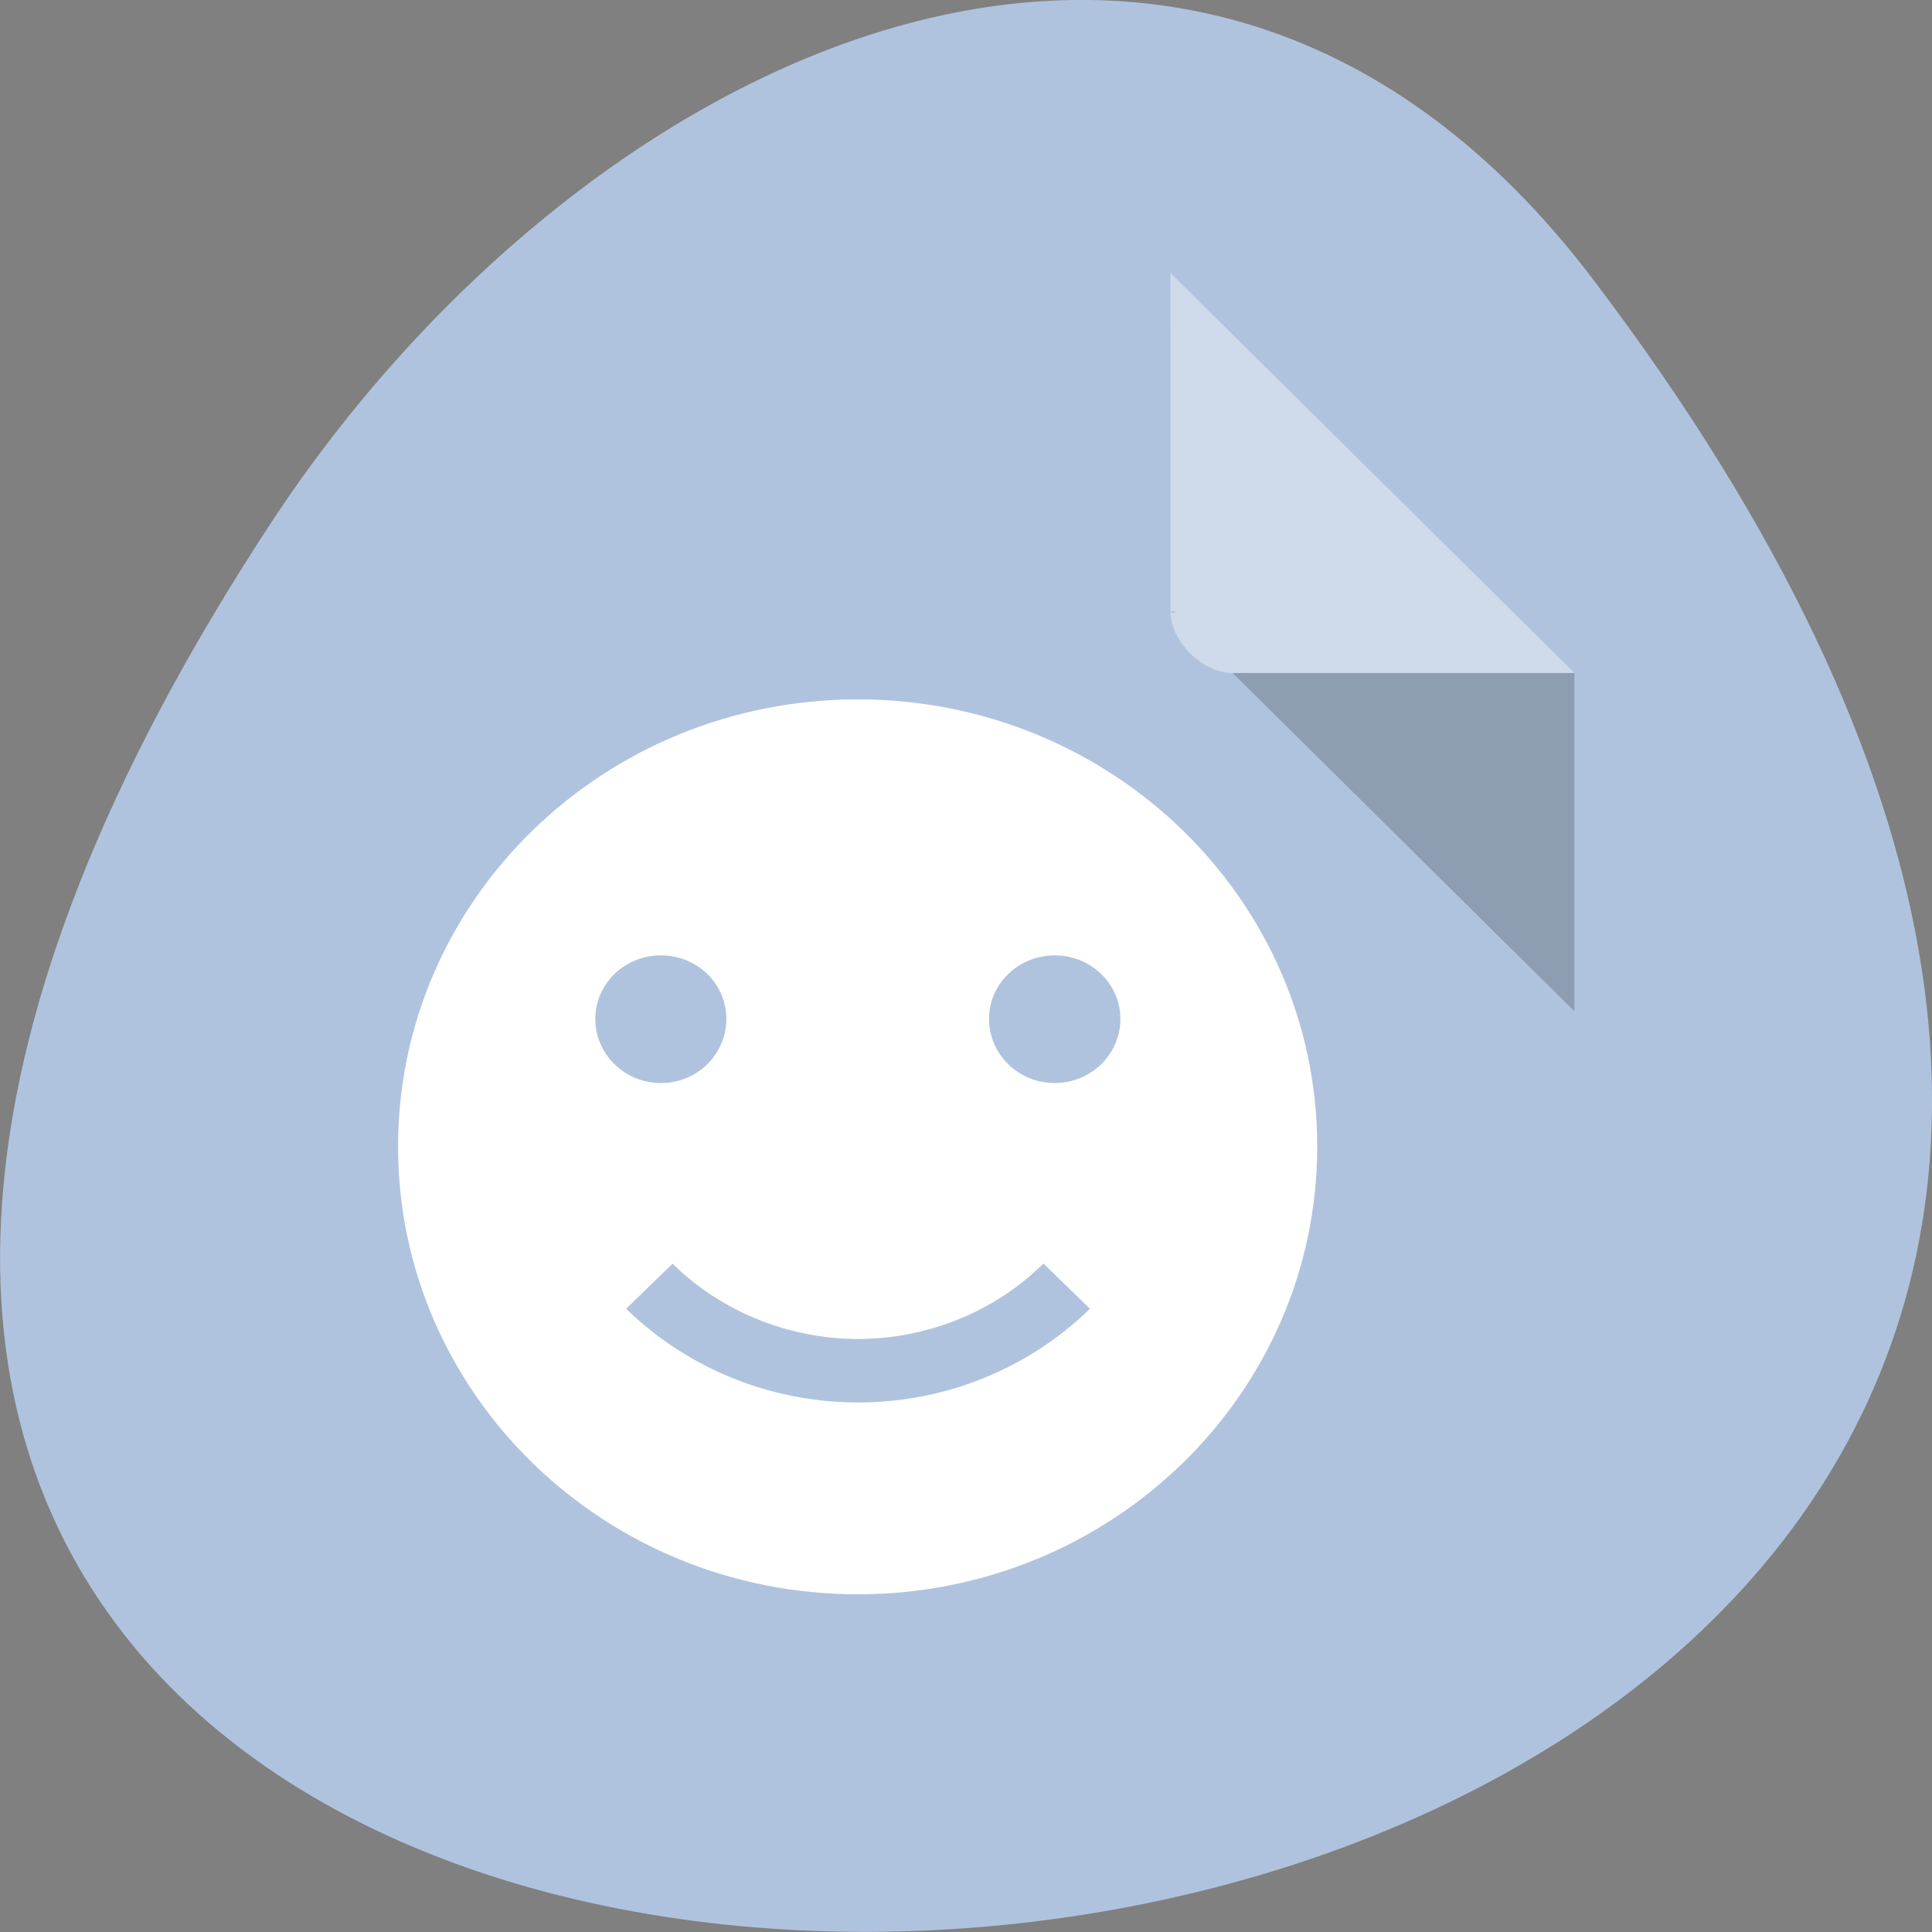 <svg xmlns="http://www.w3.org/2000/svg" viewBox="0 0 24 24"><rect x="0" y="0" width="24" height="24" fill="#808080" stroke="none"/><path d="m 19.797 3.48 c 18.922 24.973 -33.148 28.52 -16.438 3.027 c 3.809 -5.809 11.426 -9.641 16.438 -3.027" style="fill:#b0c3de"/><path d="m 14.539 7.594 l 0.023 0.023 l 0.062 -0.023 m 0.688 0.766 l 4.246 4.203 v -4.203" style="fill-opacity:0.196"/><g style="fill:#fff"><path d="m 14.539 3.391 l 5.02 4.969 h -4.246 c -0.375 0 -0.773 -0.391 -0.773 -0.766" style="fill-opacity:0.392"/><path d="m 10.656 8.688 c -3.152 0 -5.711 2.484 -5.711 5.555 c 0 3.07 2.555 5.562 5.711 5.562 c 3.152 0 5.707 -2.492 5.707 -5.562 c 0 -3.07 -2.555 -5.555 -5.707 -5.555 m -2.445 3.18 c 0.453 0 0.812 0.355 0.812 0.789 c 0 0.438 -0.359 0.797 -0.812 0.797 c -0.453 0 -0.816 -0.359 -0.816 -0.797 c 0 -0.434 0.363 -0.789 0.816 -0.789 m 4.891 0 c 0.453 0 0.816 0.355 0.816 0.789 c 0 0.438 -0.363 0.797 -0.816 0.797 c -0.453 0 -0.816 -0.359 -0.816 -0.797 c 0 -0.434 0.363 -0.789 0.816 -0.789 m -4.75 3.828 c 0.609 0.598 1.438 0.934 2.305 0.938 c 0.867 -0.004 1.695 -0.336 2.305 -0.938 l 0.578 0.562 c -0.766 0.746 -1.797 1.164 -2.879 1.164 c -1.082 0 -2.117 -0.418 -2.883 -1.164 l 0.578 -0.562"/></g></svg>